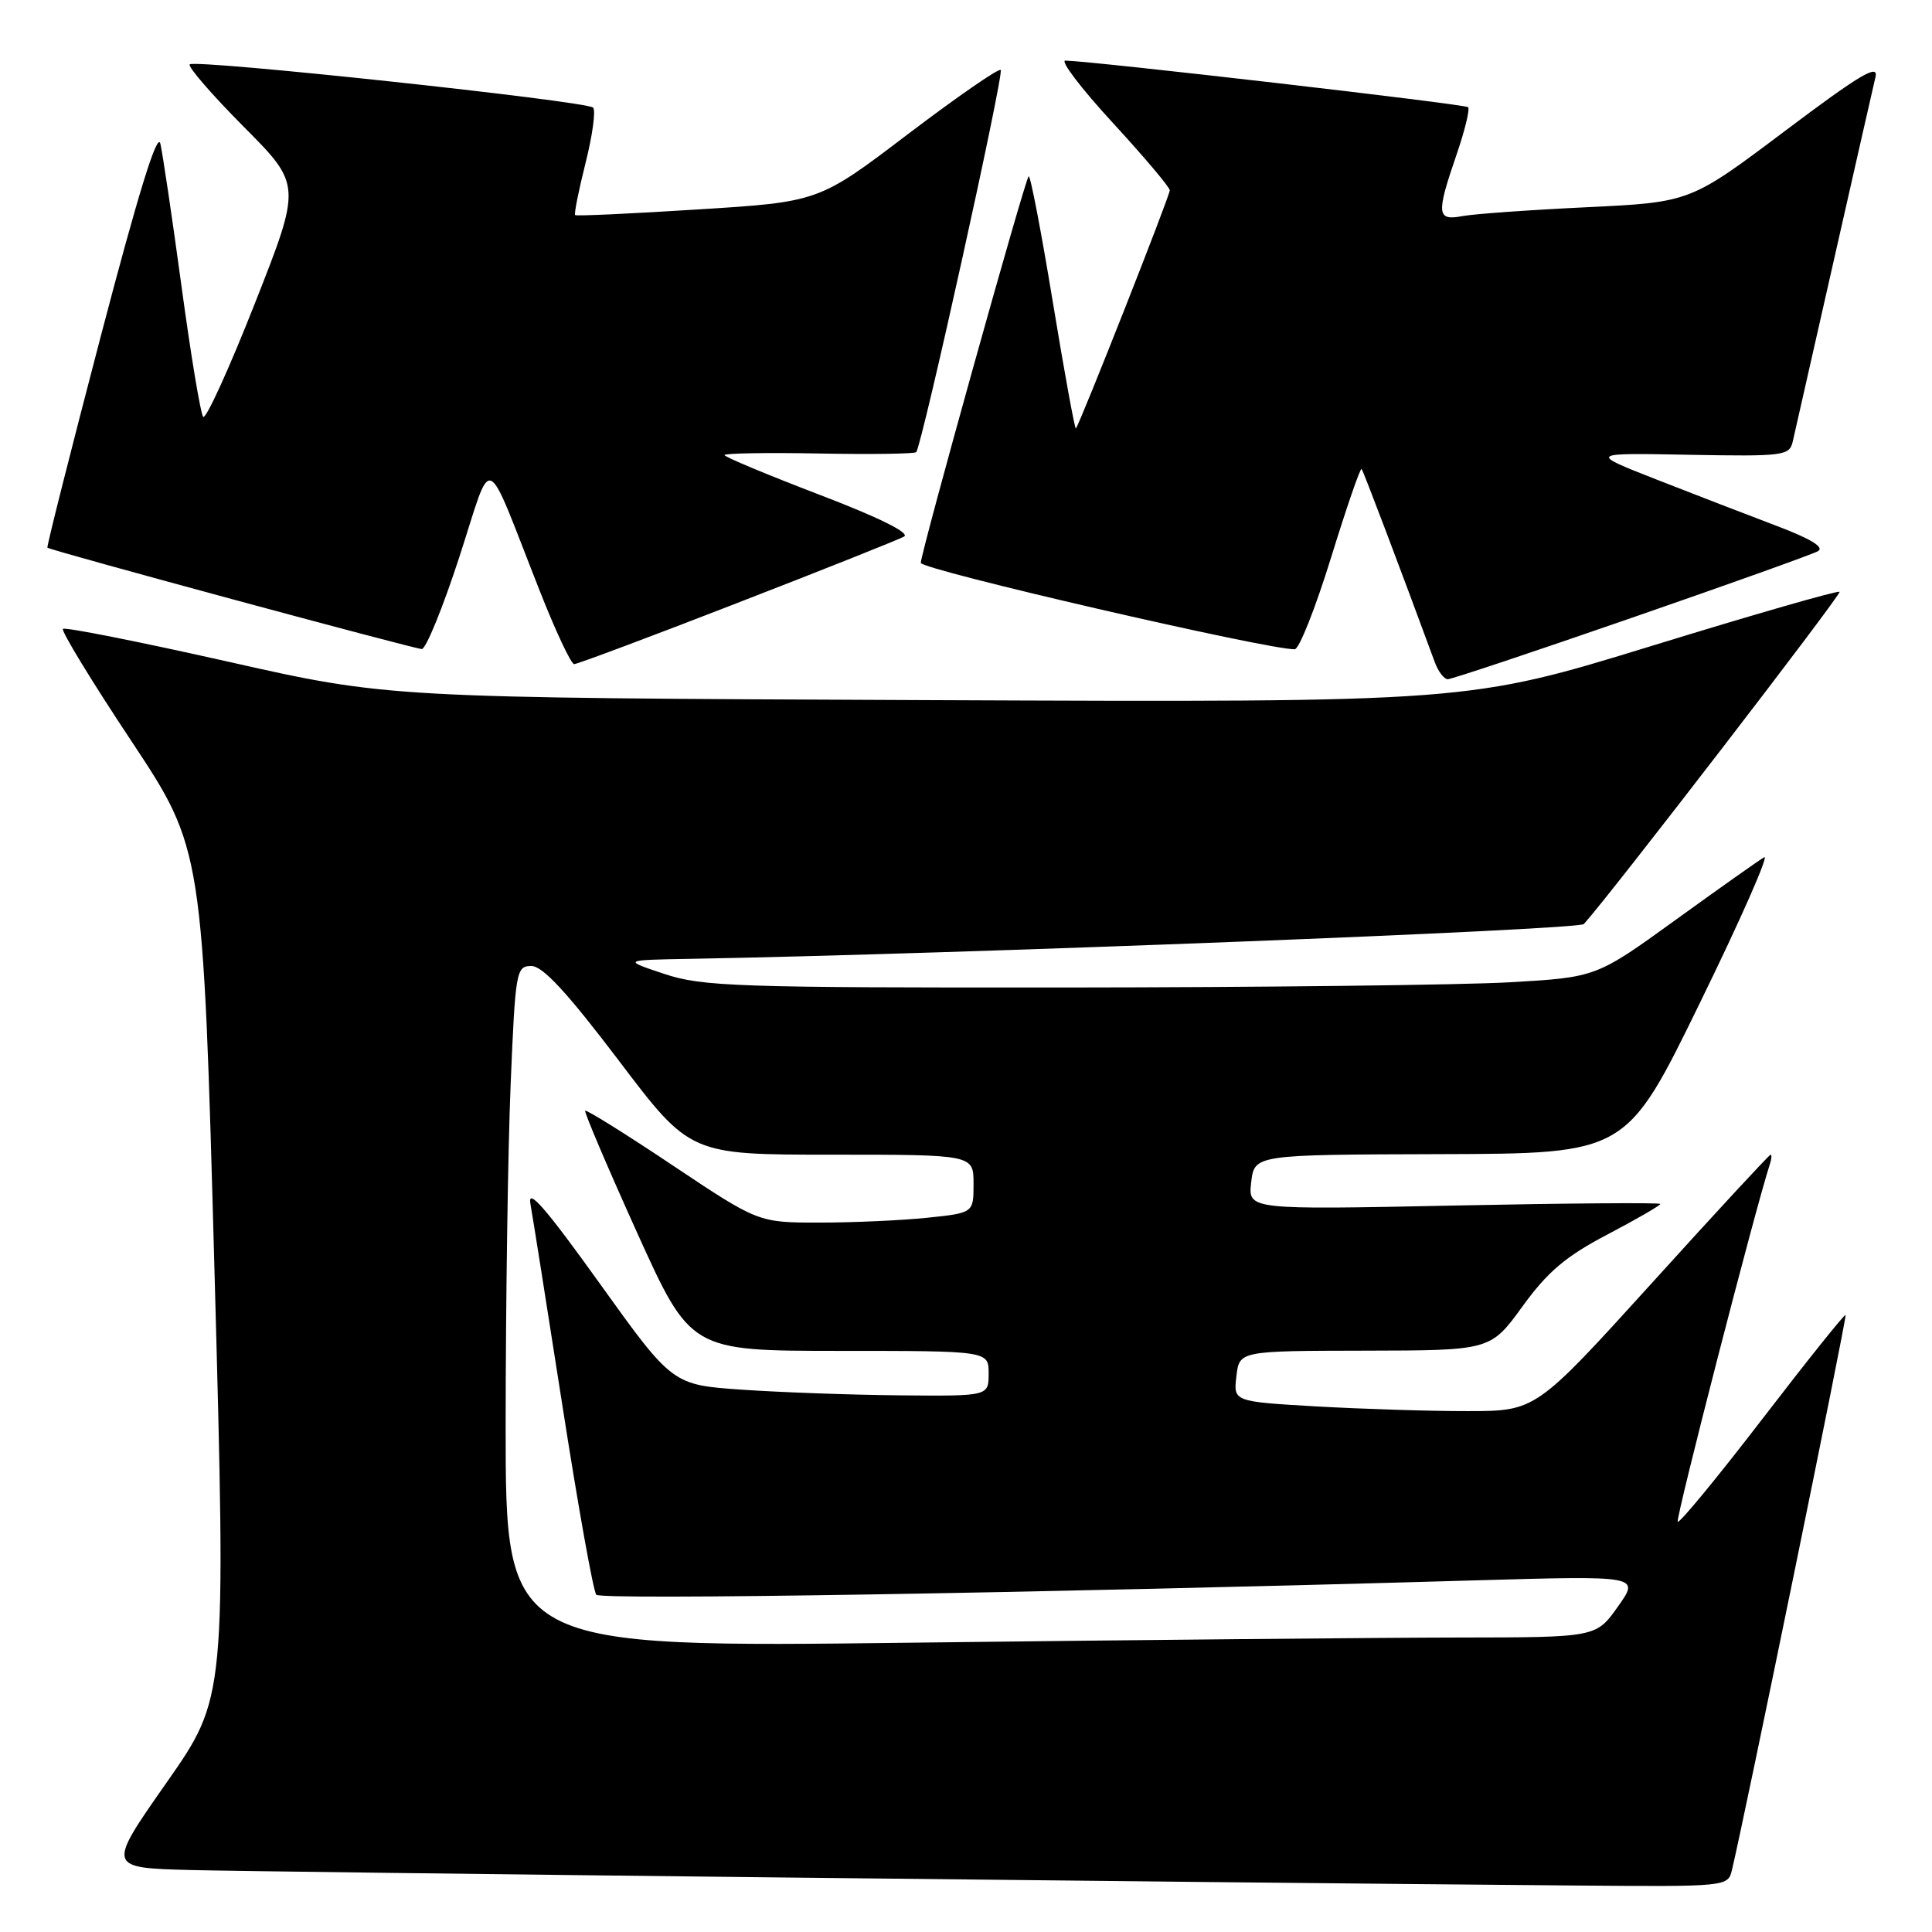 <?xml version="1.0" encoding="UTF-8" standalone="no"?>
<!DOCTYPE svg PUBLIC "-//W3C//DTD SVG 1.1//EN" "http://www.w3.org/Graphics/SVG/1.1/DTD/svg11.dtd" >
<svg xmlns="http://www.w3.org/2000/svg" xmlns:xlink="http://www.w3.org/1999/xlink" version="1.1" viewBox="0 0 256 256">
 <g >
 <path fill="currentColor"
d=" M 229.50 247.75 C 231.20 240.66 244.76 174.46 244.55 174.24 C 244.42 174.09 239.45 180.30 233.52 188.02 C 227.59 195.74 222.54 201.87 222.31 201.64 C 221.98 201.31 232.67 159.85 234.52 154.25 C 234.75 153.56 234.79 153.00 234.61 153.00 C 234.44 153.00 227.36 160.64 218.90 169.99 C 203.50 186.97 203.50 186.97 194.50 186.98 C 189.55 186.99 180.54 186.70 174.47 186.36 C 163.43 185.72 163.43 185.72 163.83 182.36 C 164.22 179.00 164.22 179.00 180.86 178.97 C 197.50 178.94 197.50 178.94 201.74 173.10 C 205.07 168.51 207.47 166.47 212.99 163.58 C 216.85 161.55 220.00 159.73 220.00 159.53 C 220.00 159.34 207.71 159.43 192.68 159.74 C 165.37 160.30 165.37 160.30 165.79 156.65 C 166.22 153.00 166.22 153.00 190.86 152.93 C 215.50 152.86 215.50 152.86 225.26 132.86 C 230.64 121.86 234.46 113.19 233.76 113.59 C 233.07 113.99 227.78 117.73 222.00 121.91 C 211.50 129.50 211.50 129.50 200.00 130.16 C 193.68 130.52 167.12 130.83 141.00 130.85 C 97.53 130.88 93.03 130.72 88.00 129.04 C 82.50 127.21 82.50 127.21 91.50 127.05 C 126.47 126.43 209.17 123.21 209.87 122.44 C 213.30 118.67 244.05 78.72 243.75 78.42 C 243.55 78.21 232.38 81.42 218.94 85.56 C 194.51 93.07 194.51 93.07 123.00 92.77 C 51.50 92.47 51.50 92.47 30.16 87.66 C 18.42 85.02 8.60 83.07 8.34 83.33 C 8.08 83.59 12.14 90.26 17.38 98.15 C 26.89 112.50 26.89 112.50 28.43 168.72 C 29.96 224.94 29.96 224.94 22.06 236.22 C 14.16 247.50 14.16 247.50 25.33 247.79 C 35.48 248.05 159.58 249.44 208.73 249.84 C 228.95 250.00 228.96 250.00 229.50 247.75 Z  M 216.11 81.90 C 228.98 77.45 240.12 73.46 240.88 73.04 C 241.80 72.53 239.96 71.40 235.38 69.67 C 231.60 68.24 224.45 65.48 219.50 63.54 C 210.50 60.01 210.50 60.01 223.79 60.26 C 236.37 60.49 237.11 60.39 237.55 58.50 C 237.80 57.40 240.25 46.60 242.99 34.50 C 245.73 22.40 248.21 11.47 248.51 10.21 C 248.95 8.39 246.45 9.88 236.51 17.36 C 223.96 26.80 223.96 26.80 210.23 27.46 C 202.68 27.82 195.26 28.35 193.75 28.64 C 190.38 29.28 190.29 28.37 193.00 20.49 C 194.10 17.29 194.79 14.46 194.53 14.20 C 194.13 13.80 144.93 8.11 141.17 8.03 C 140.44 8.01 143.25 11.71 147.42 16.24 C 151.59 20.77 155.00 24.81 155.00 25.22 C 155.00 25.97 143.05 56.26 142.56 56.77 C 142.42 56.91 141.04 49.37 139.50 40.00 C 137.96 30.63 136.52 23.14 136.30 23.36 C 135.78 23.88 122.03 73.17 122.01 74.58 C 122.00 75.48 168.05 86.11 171.56 86.03 C 172.15 86.01 174.31 80.55 176.37 73.89 C 178.43 67.23 180.25 61.94 180.42 62.14 C 180.66 62.43 185.44 75.04 190.12 87.75 C 190.58 88.99 191.35 90.00 191.84 90.00 C 192.33 90.00 203.25 86.36 216.11 81.90 Z  M 97.64 79.92 C 109.09 75.48 119.06 71.51 119.79 71.10 C 120.63 70.63 116.45 68.56 108.57 65.55 C 101.65 62.90 96.00 60.54 96.00 60.30 C 96.00 60.06 101.63 59.96 108.50 60.09 C 115.38 60.22 121.18 60.14 121.40 59.91 C 122.15 59.13 133.07 9.73 132.60 9.27 C 132.34 9.01 126.81 12.84 120.31 17.77 C 108.50 26.75 108.50 26.75 92.50 27.75 C 83.70 28.31 76.37 28.65 76.21 28.50 C 76.05 28.36 76.67 25.25 77.59 21.59 C 78.51 17.93 78.96 14.63 78.59 14.26 C 77.72 13.39 25.84 7.82 25.14 8.53 C 24.85 8.82 28.06 12.53 32.28 16.78 C 39.96 24.50 39.96 24.50 33.76 40.23 C 30.35 48.88 27.27 55.63 26.92 55.23 C 26.58 54.83 25.29 47.08 24.06 38.00 C 22.83 28.93 21.56 20.39 21.25 19.04 C 20.86 17.38 18.33 25.57 13.37 44.49 C 9.35 59.84 6.16 72.47 6.28 72.57 C 6.75 72.96 54.94 86.00 55.89 86.00 C 56.44 86.00 58.68 80.52 60.86 73.82 C 65.39 59.89 64.04 59.33 71.50 78.25 C 73.61 83.61 75.67 88.00 76.08 88.00 C 76.49 88.00 86.19 84.37 97.64 79.92 Z  M 67.00 188.91 C 67.01 172.74 67.30 152.41 67.66 143.75 C 68.29 128.64 68.40 128.00 70.41 128.00 C 71.91 128.00 75.15 131.51 81.97 140.50 C 91.43 153.00 91.43 153.00 110.22 153.00 C 129.00 153.00 129.00 153.00 129.00 156.86 C 129.00 160.72 129.00 160.72 122.85 161.36 C 119.47 161.71 113.06 162.00 108.60 162.00 C 100.49 162.00 100.49 162.00 89.15 154.43 C 82.92 150.26 77.69 147.00 77.54 147.18 C 77.39 147.35 80.47 154.59 84.38 163.25 C 91.50 178.99 91.50 178.99 111.25 179.00 C 131.00 179.00 131.00 179.00 131.00 182.00 C 131.00 185.00 131.00 185.00 119.25 184.89 C 112.79 184.83 103.36 184.49 98.30 184.14 C 89.10 183.50 89.10 183.50 79.42 170.00 C 72.33 160.11 69.89 157.30 70.28 159.50 C 70.58 161.15 72.50 173.30 74.56 186.50 C 76.62 199.70 78.62 210.87 79.01 211.31 C 79.65 212.04 136.56 211.11 195.39 209.41 C 217.29 208.78 217.29 208.78 214.39 212.87 C 211.50 216.96 211.50 216.96 193.41 216.98 C 183.47 216.99 150.96 217.30 121.16 217.66 C 67.00 218.33 67.00 218.33 67.00 188.91 Z "/>
</g>
</svg>